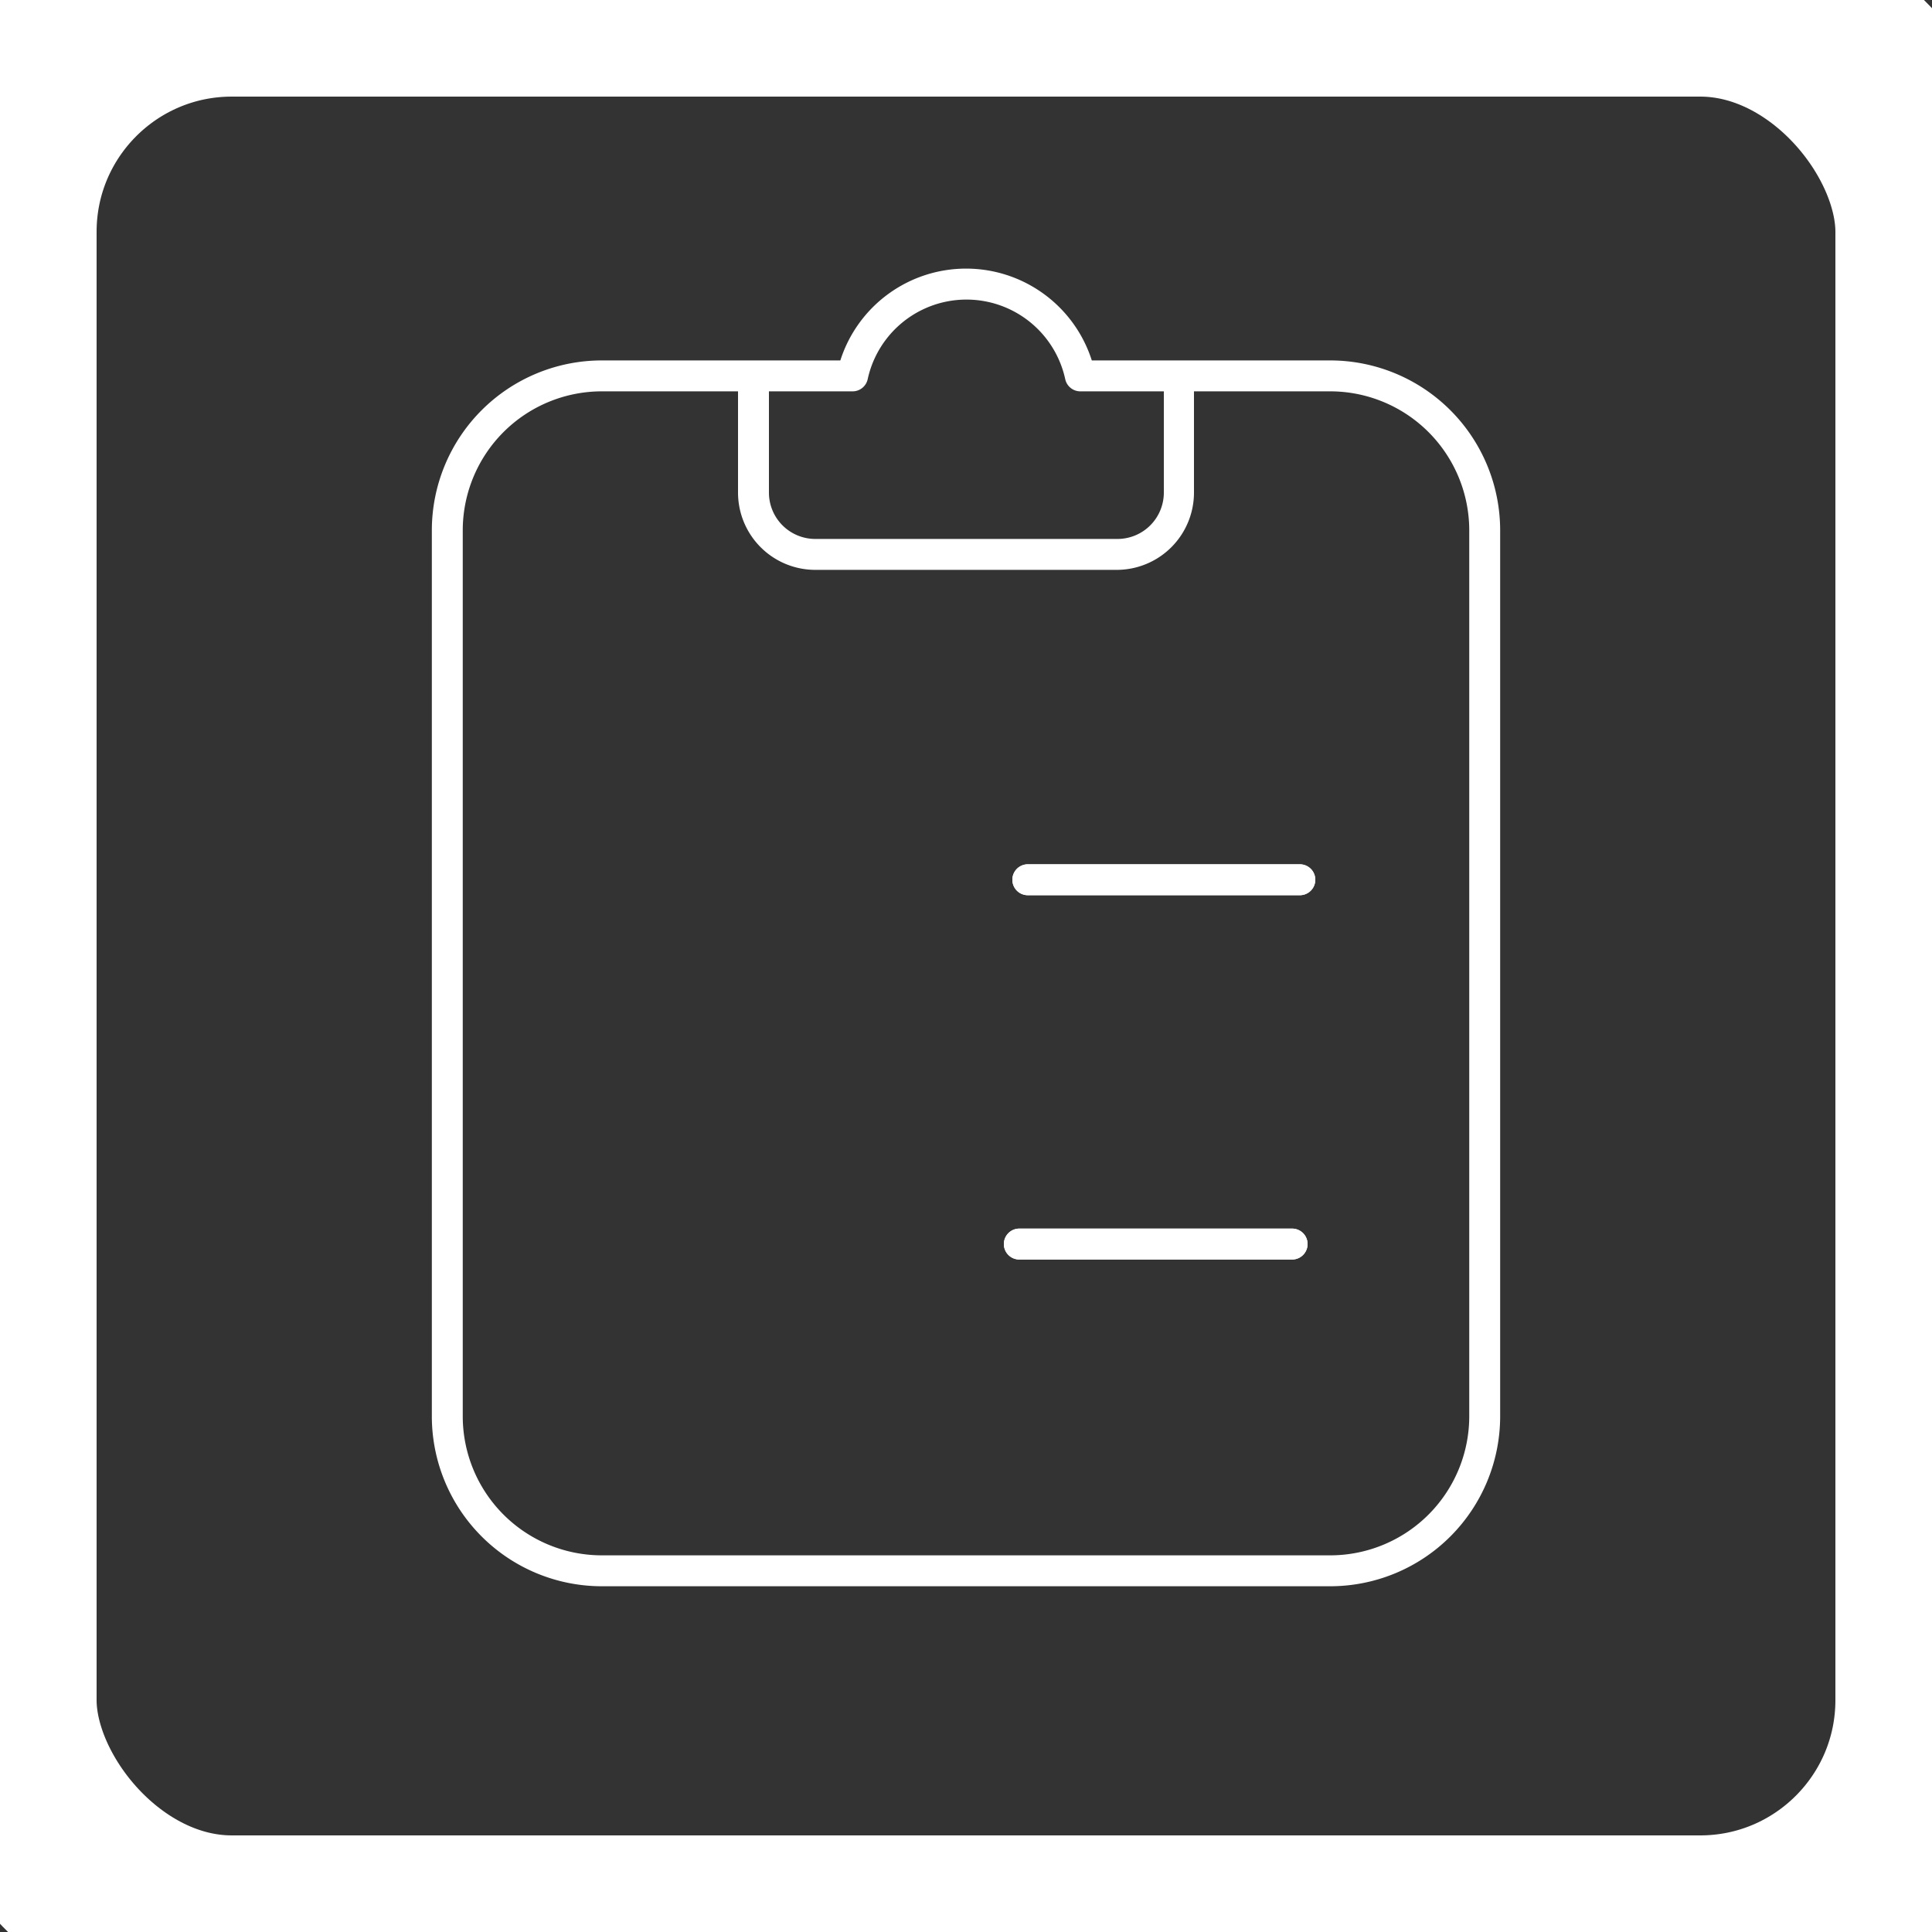 <svg xmlns="http://www.w3.org/2000/svg" style="background-color:#ec5990" fill='#fff' viewBox="0 0 100 100">
    <rect x="0" y="0" width="100" height="100" fill="#333333" stroke="none"/>
    <g transform="scale(0.8) translate(12.5, 10)">
        <path d="M73.56,13.32H58.14a8.54,8.54,0,0,0-16.27,0H26.44a11,11,0,0,0-11,11V81.63a11,11,0,0,0,11,11H73.56a11,11,0,0,0,11-11V24.32A11,11,0,0,0,73.56,13.32Zm-30.92,2a1,1,0,0,0,1-.79,6.54,6.54,0,0,1,12.78,0,1,1,0,0,0,1,.79h5.38v6.55a3,3,0,0,1-3,3H40.25a3,3,0,0,1-3-3V15.32ZM82.56,81.63a9,9,0,0,1-9,9H26.44a9,9,0,0,1-9-9V24.32a9,9,0,0,1,9-9h8.81v6.55a5,5,0,0,0,5,5h19.5a5,5,0,0,0,5-5V15.32h8.81a9,9,0,0,1,9,9Z"></path>
        <path style="transform:translateX(-25px)" d="M71.6,45.92H54a1,1,0,0,0,0,2H71.6a1,1,0,0,0,0-2Z"></path>
        <path d="M71.6,45.92H54a1,1,0,0,0,0,2H71.6a1,1,0,0,0,0-2Z"></path>
        <path style="transform:translateX(-25px)" d="M71.1,69.49H53.45a1,1,0,1,0,0,2H71.1a1,1,0,0,0,0-2Z"></path>
        <path d="M71.1,69.49H53.45a1,1,0,1,0,0,2H71.1a1,1,0,0,0,0-2Z"></path>
    </g>
    <rect x="0" y="0" rx="12" ry="12" width="100" height="100" stroke='white' fill-opacity="0" stroke-width="10"/>
</svg>
